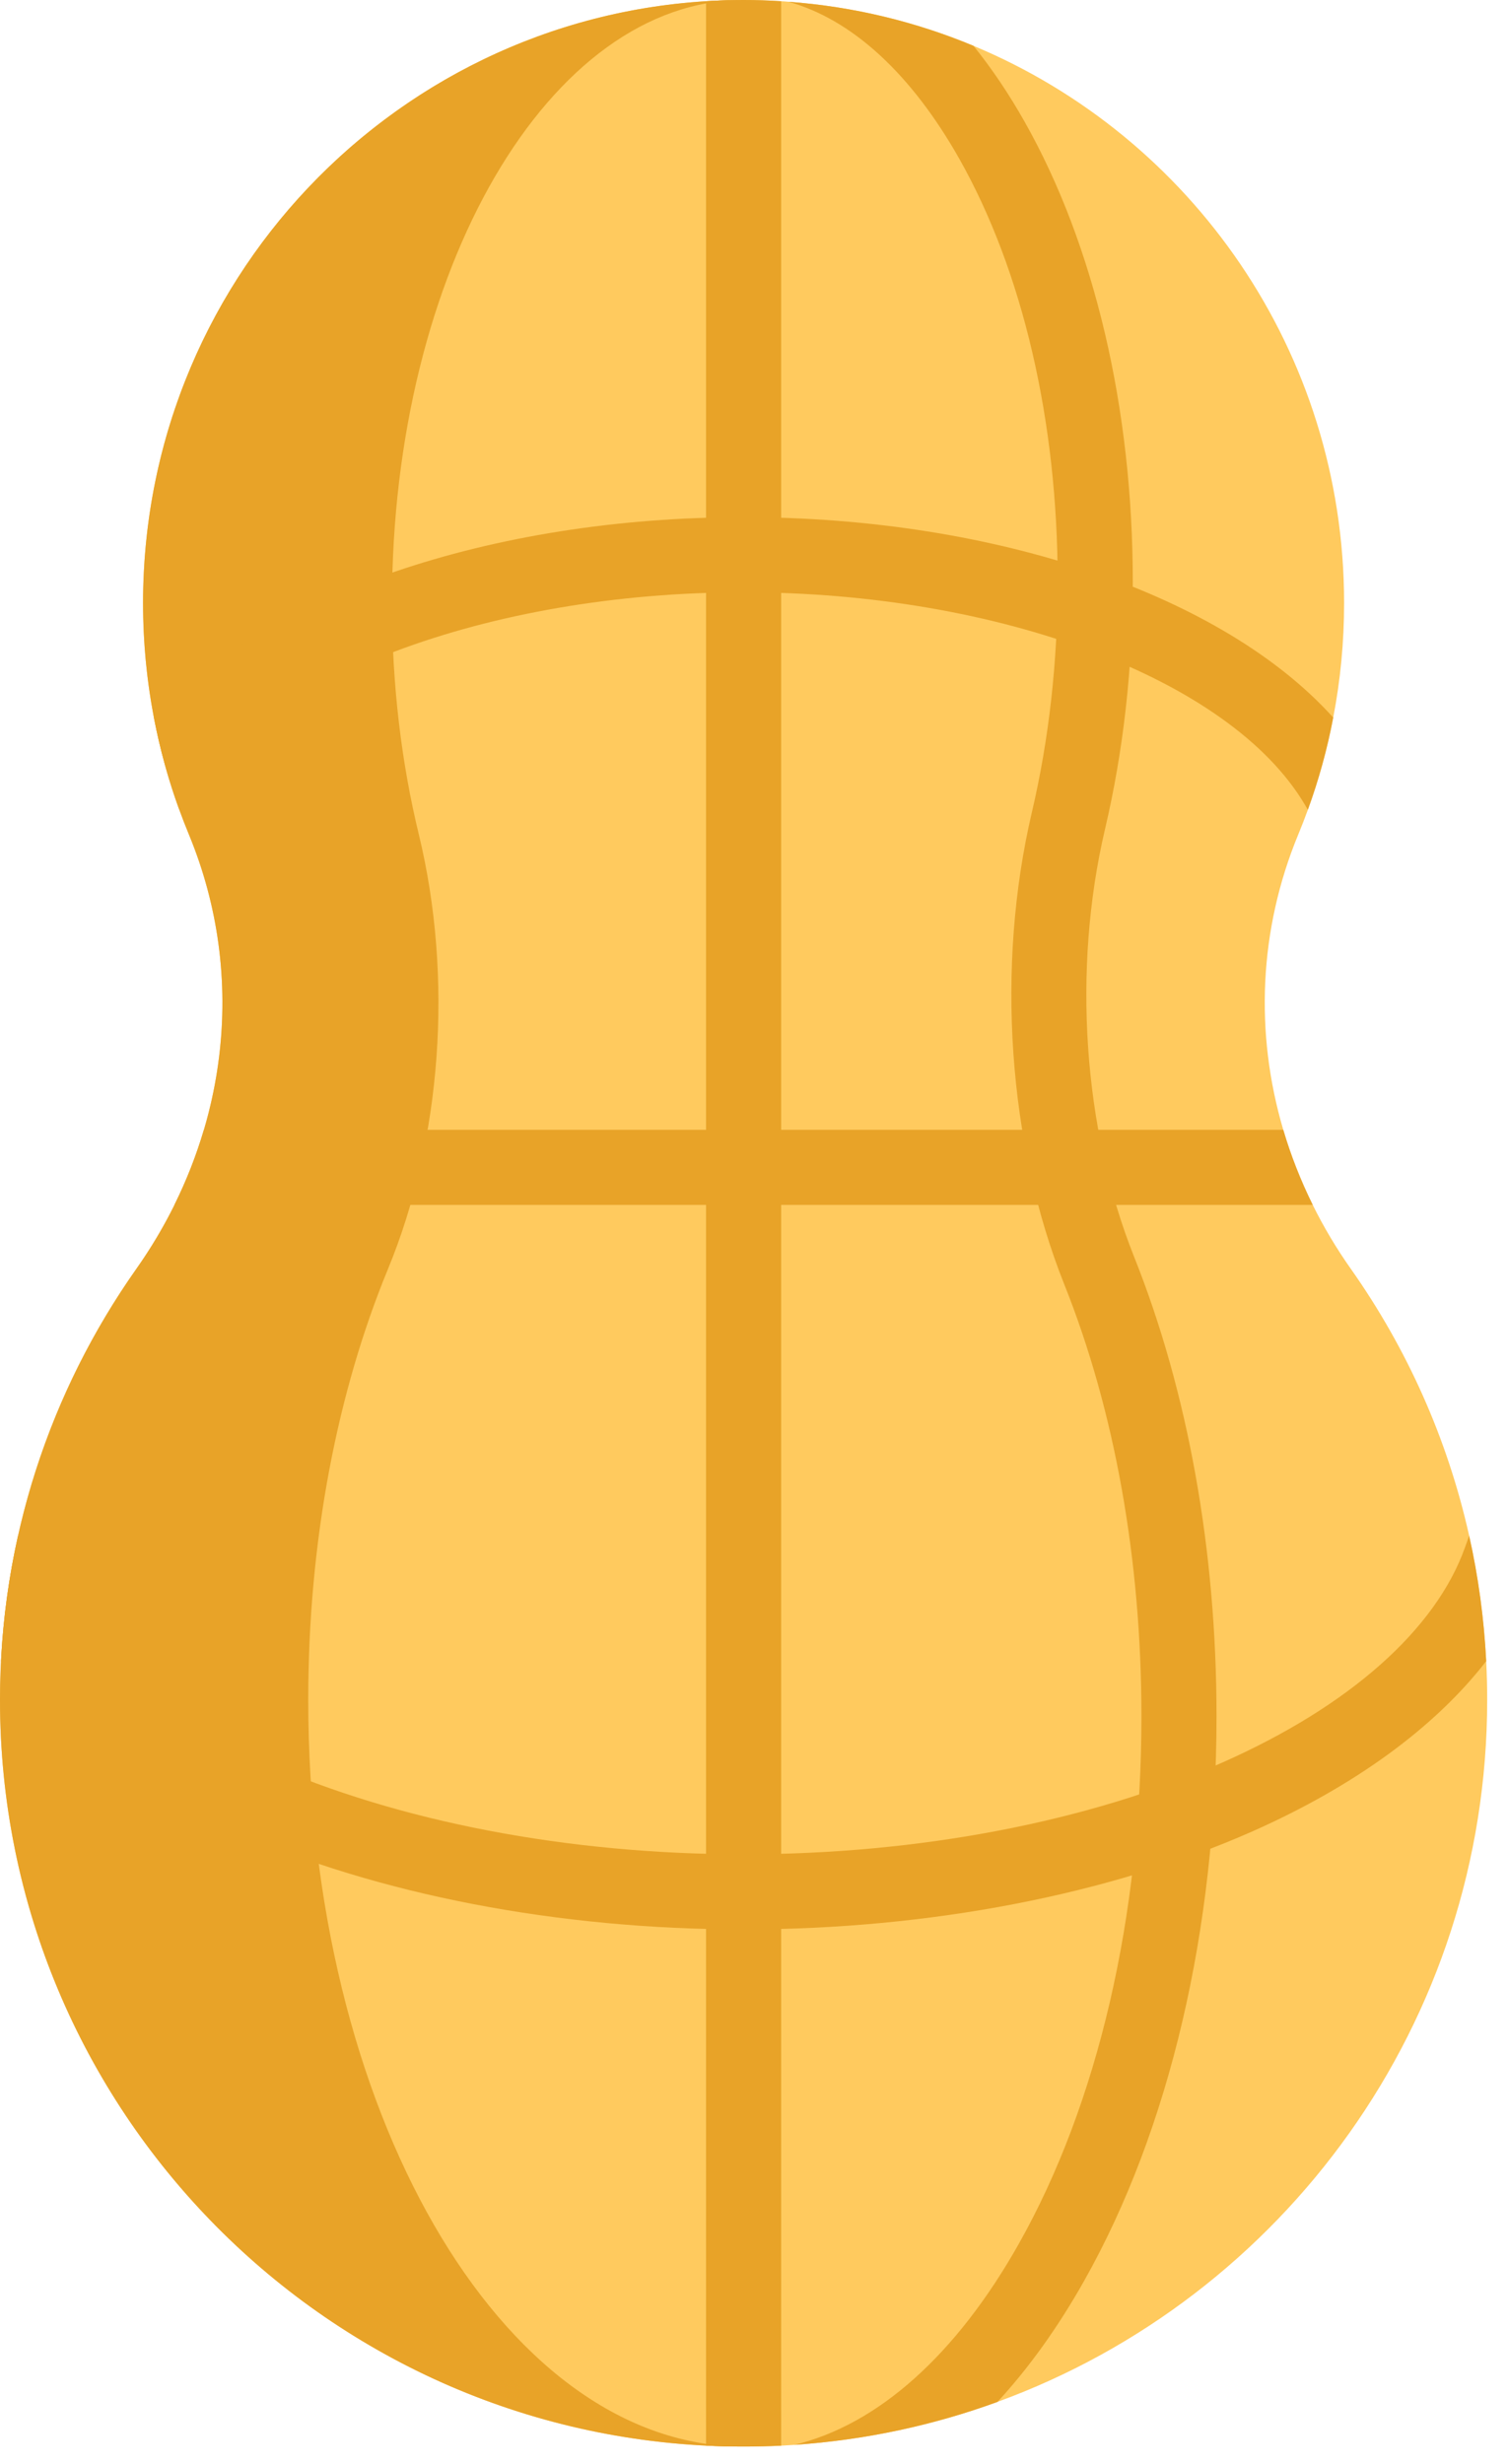 <svg width="41" height="67" viewBox="0 0 41 67" fill="none" xmlns="http://www.w3.org/2000/svg">
<path d="M40.461 46.219C40.461 54.995 34.909 62.473 27.137 65.305C25.394 65.941 23.54 66.343 21.61 66.474C21.492 66.482 21.372 66.49 21.252 66.496C20.914 66.512 20.574 66.52 20.231 66.52C19.887 66.52 19.547 66.512 19.209 66.496C8.51 65.96 0 57.086 0 46.219C0 45.866 0.01 45.516 0.027 45.167C0.086 44.003 0.242 42.865 0.49 41.76C1.081 39.108 2.191 36.652 3.705 34.503C4.1 33.944 4.448 33.361 4.744 32.762C5.074 32.098 5.341 31.415 5.547 30.719C6.323 28.093 6.214 25.283 5.137 22.684C5.045 22.464 4.96 22.243 4.878 22.017V22.016C4.584 21.21 4.352 20.373 4.187 19.512C3.993 18.504 3.892 17.462 3.892 16.396C3.892 7.686 10.66 0.561 19.209 0.033C19.547 0.011 19.887 0 20.231 0C20.574 0 20.914 0.011 21.252 0.033C21.317 0.037 21.383 0.041 21.448 0.048C23.221 0.177 24.915 0.592 26.485 1.246C32.405 3.709 36.568 9.565 36.568 16.396C36.568 17.461 36.467 18.503 36.272 19.51C36.109 20.372 35.876 21.21 35.582 22.017C35.5 22.242 35.414 22.465 35.323 22.684C34.246 25.283 34.137 28.095 34.913 30.719C35.119 31.416 35.387 32.098 35.715 32.762C36.012 33.361 36.359 33.944 36.754 34.503C38.269 36.651 39.379 39.106 39.971 41.758C40.217 42.862 40.375 44.002 40.434 45.166C40.452 45.515 40.461 45.866 40.461 46.219Z" fill="#FFCA5E"/>
<path d="M20.078 66.519C8.975 66.437 0 57.38 0 46.219C0 41.856 1.373 37.814 3.707 34.505C6.187 30.989 6.758 26.596 5.138 22.685C4.336 20.748 3.892 18.624 3.892 16.396C3.892 7.341 11.207 0.001 20.231 0.001C14.947 0.001 10.664 7.341 10.664 16.396C10.664 18.624 10.924 20.748 11.394 22.685C12.342 26.596 12.008 30.989 10.555 34.505C9.189 37.814 8.386 41.856 8.386 46.219C8.386 57.344 13.605 66.379 20.078 66.519Z" fill="#E8A328"/>
<path d="M36.272 19.51C36.109 20.372 35.876 21.209 35.582 22.017L35.491 21.863C33.47 18.472 27.193 16.104 20.231 16.104C13.268 16.104 6.993 18.471 4.971 21.862L4.878 22.016C4.584 21.209 4.352 20.373 4.188 19.511C7.168 16.202 13.332 14.062 20.231 14.062C27.128 14.062 33.293 16.201 36.272 19.51Z" fill="#E8A328"/>
<path d="M40.434 45.166C39.041 46.962 36.866 48.555 34.084 49.789C30.198 51.51 25.279 52.459 20.231 52.459C15.183 52.459 10.262 51.51 6.376 49.789C3.594 48.557 1.42 46.963 0.027 45.167C0.086 44.003 0.243 42.864 0.49 41.76L0.605 42.079C1.407 44.316 3.75 46.392 7.204 47.922C10.834 49.53 15.46 50.417 20.231 50.417C25 50.417 29.626 49.53 33.256 47.922C36.709 46.392 39.053 44.316 39.855 42.079L39.971 41.757C40.218 42.862 40.375 44.002 40.434 45.166Z" fill="#E8A328"/>
<path d="M33.097 46.664C33.097 52.445 31.818 57.898 29.496 62.014C28.78 63.283 27.989 64.384 27.138 65.306C25.395 65.942 23.54 66.343 21.61 66.474C23.88 65.928 26.01 64.035 27.716 61.011C29.869 57.195 31.054 52.099 31.054 46.664C31.054 42.421 30.33 38.361 28.957 34.926C27.421 31.079 27.09 26.278 28.073 22.088C28.539 20.101 28.776 17.992 28.776 15.817C28.776 11.461 27.827 7.38 26.105 4.328C24.793 2.002 23.172 0.523 21.448 0.048C23.221 0.177 24.915 0.593 26.485 1.246C26.983 1.862 27.451 2.555 27.884 3.324C29.777 6.677 30.819 11.115 30.819 15.817C30.819 18.149 30.564 20.415 30.061 22.554C29.171 26.353 29.468 30.695 30.854 34.169C32.322 37.843 33.097 42.163 33.097 46.664Z" fill="#E8A328"/>
<path d="M35.715 32.761H4.745C5.074 32.098 5.341 31.415 5.547 30.719H34.913C35.119 31.416 35.387 32.098 35.715 32.761Z" fill="#E8A328"/>
<path d="M21.252 0.033V66.496C20.914 66.512 20.574 66.52 20.231 66.52C19.888 66.52 19.547 66.512 19.209 66.496V0.033C19.547 0.011 19.888 0 20.231 0C20.574 0 20.914 0.011 21.252 0.033Z" fill="#E8A328"/>
</svg>
